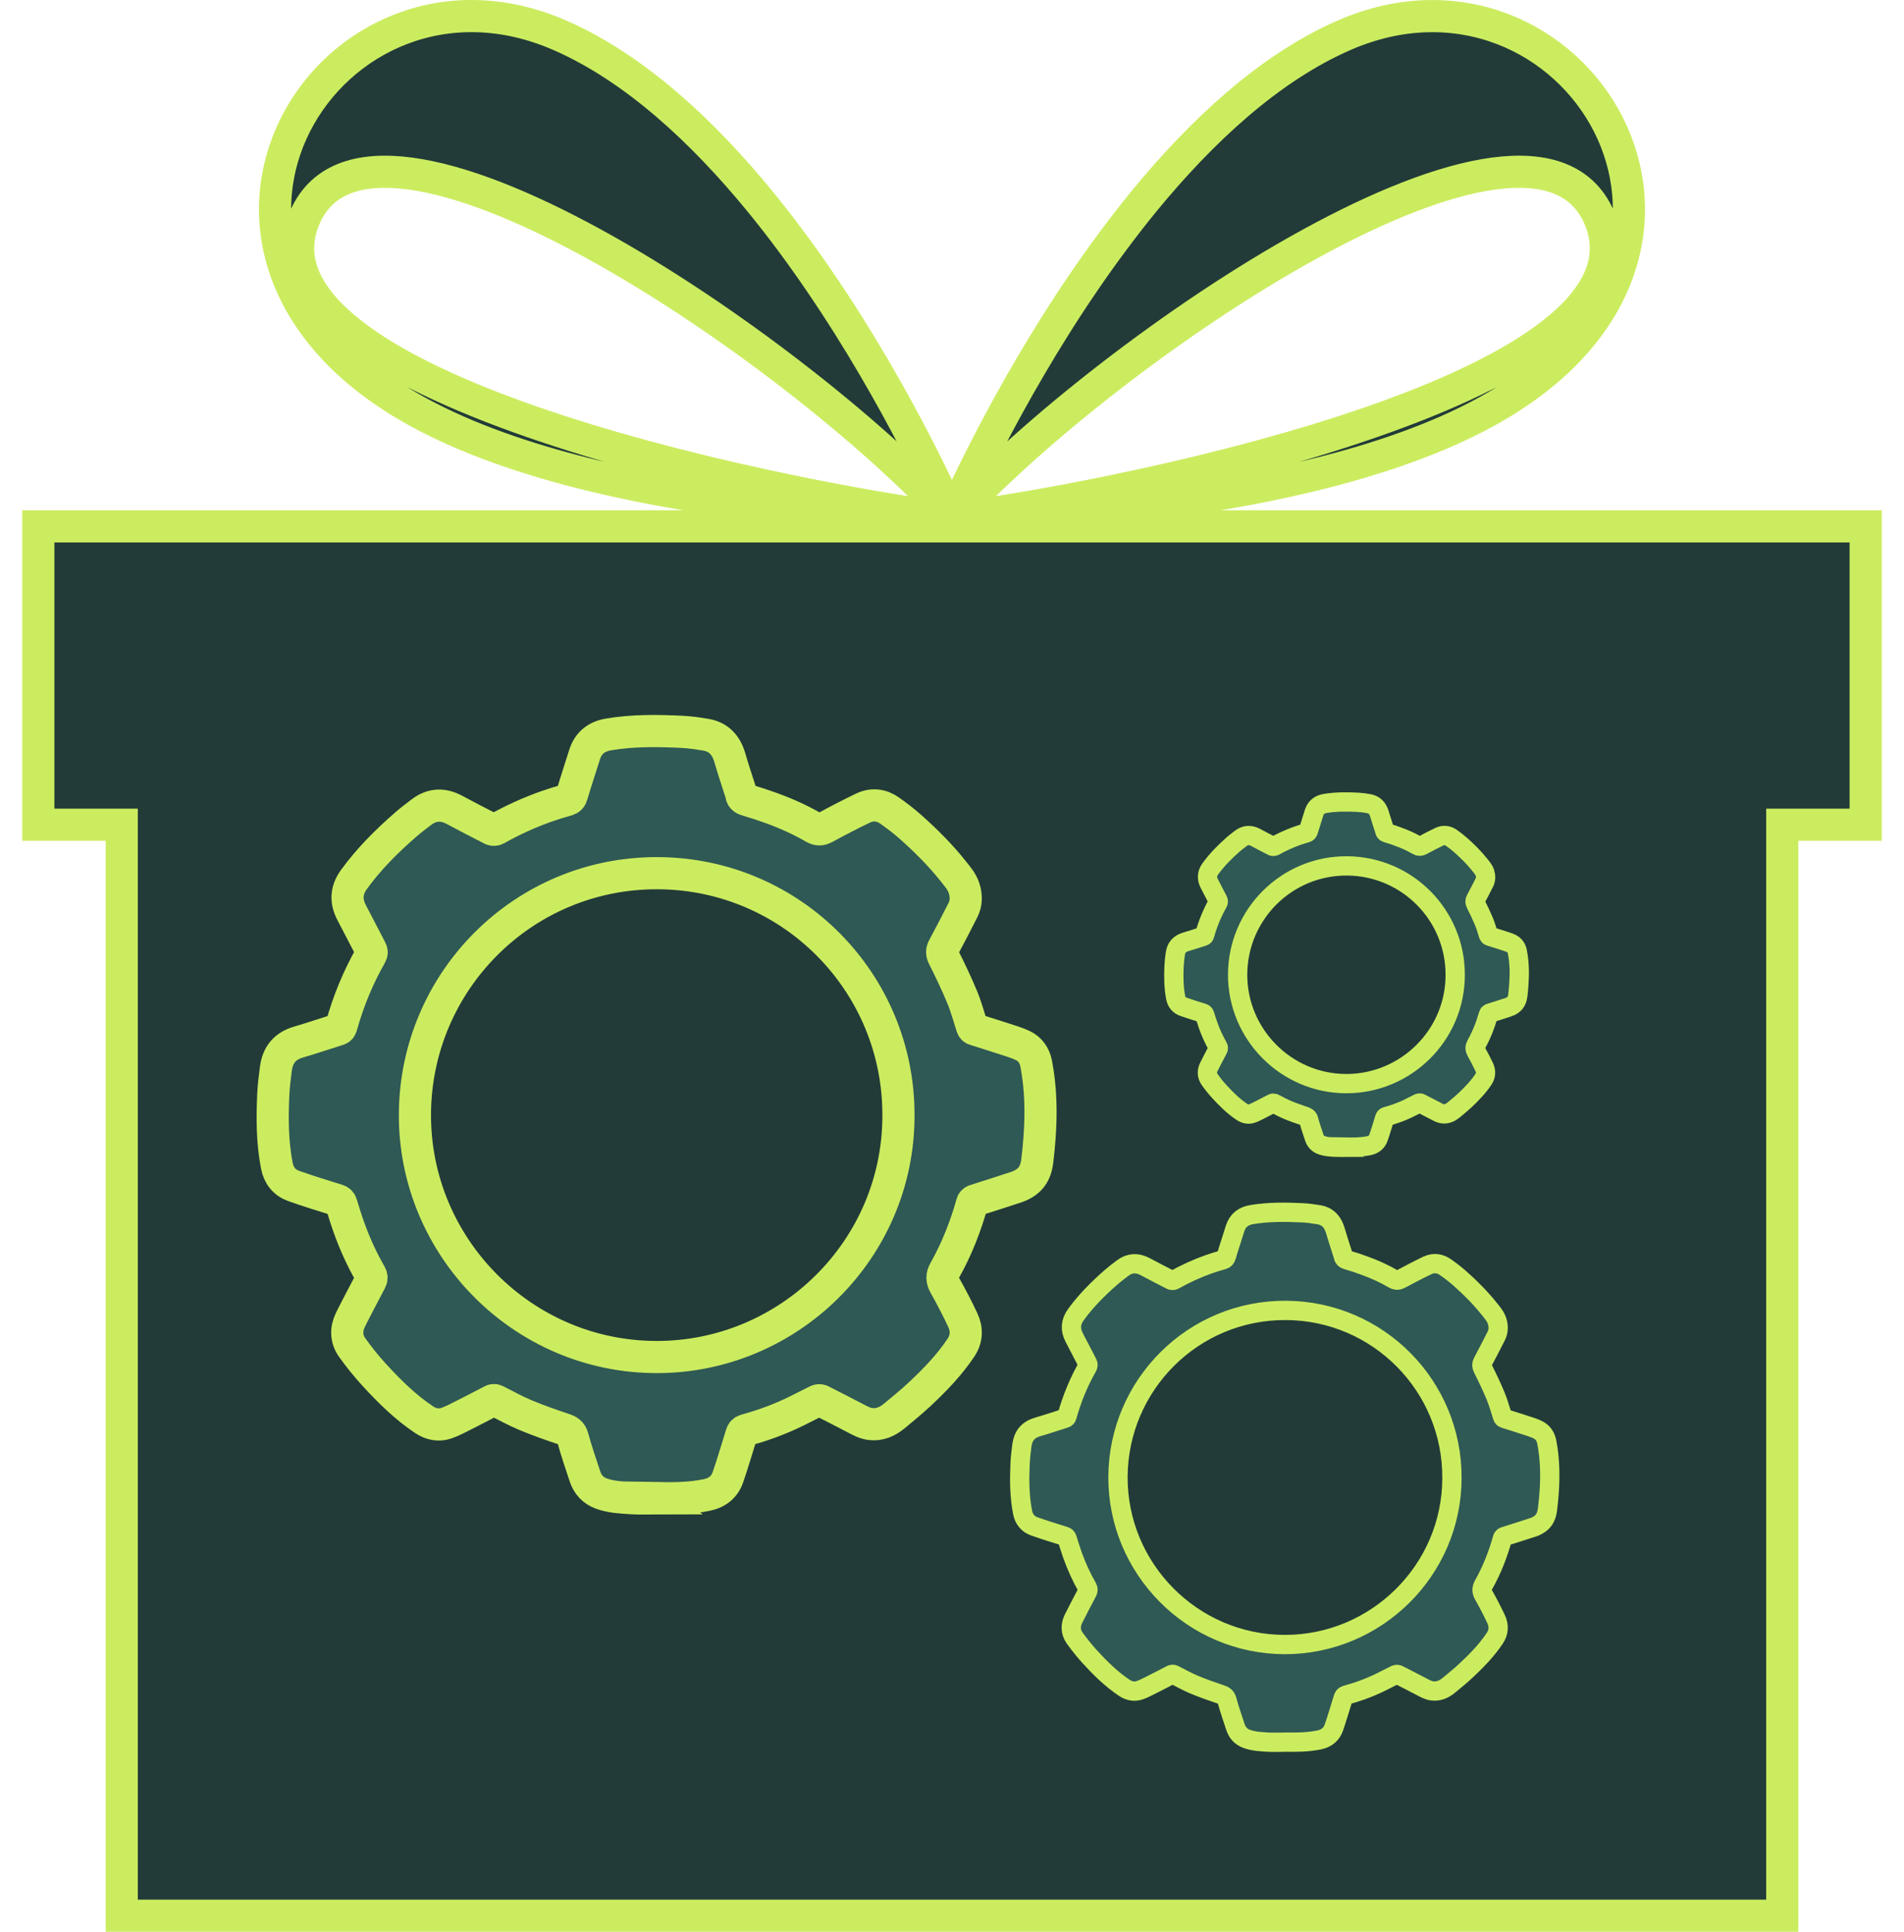<svg width="70" height="71" viewBox="0 0 70 71" fill="none" xmlns="http://www.w3.org/2000/svg">
<g clip-path="url(#clip0_519_801)">
<path d="M15.103 14.992C21.994 18.944 34.66 19.065 35 19.07C27.948 18.138 8.777 14.139 11.165 8.092C13.545 2.061 29.275 12.798 34.943 18.996C34.965 19.018 34.981 19.039 34.991 19.048C34.993 19.051 34.995 19.053 34.998 19.058V19.06C34.998 19.06 34.998 19.06 35 19.06C35 19.06 35 19.06 35.002 19.063V19.058C35.005 19.055 35.007 19.053 35.01 19.048C35.019 19.037 35.038 19.018 35.057 18.996C40.725 12.796 56.455 2.061 58.835 8.092C61.221 14.141 42.052 18.138 35 19.07C35.343 19.065 48.006 18.944 54.897 14.992C65.109 9.129 57.802 -2.359 49.417 1.295C46.666 2.494 44.17 4.822 42.052 7.404C41.267 8.366 40.532 9.363 39.855 10.352C36.919 14.649 35.118 18.777 34.998 19.051C34.877 18.777 33.076 14.649 30.14 10.352C29.466 9.363 28.731 8.366 27.944 7.404C25.828 4.822 23.329 2.494 20.578 1.295C12.198 -2.362 4.889 9.127 15.103 14.992Z" fill="#223B38"/>
<path d="M35 19.07C34.66 19.065 21.994 18.944 15.103 14.992C4.889 9.127 12.198 -2.362 20.578 1.295C23.329 2.494 25.828 4.822 27.944 7.404C28.731 8.366 29.466 9.363 30.14 10.352C33.076 14.649 34.877 18.777 34.998 19.051C35.118 18.777 36.92 14.649 39.855 10.352C40.532 9.363 41.267 8.366 42.052 7.404C44.17 4.822 46.666 2.494 49.417 1.295C57.802 -2.359 65.109 9.129 54.897 14.992C48.006 18.944 35.343 19.065 35 19.07ZM35 19.07C27.948 18.138 8.777 14.139 11.165 8.092C13.545 2.061 29.275 12.798 34.943 18.996C34.965 19.018 34.981 19.039 34.991 19.048C34.993 19.051 34.995 19.053 34.998 19.058V19.06C34.998 19.06 34.998 19.06 35 19.06C35 19.06 35 19.06 35.002 19.063V19.058C35.005 19.055 35.007 19.053 35.01 19.048C35.019 19.037 35.038 19.018 35.057 18.996C40.725 12.796 56.455 2.061 58.835 8.092C61.221 14.141 42.052 18.138 35 19.07Z" stroke="#CCEC60" stroke-width="1.182" stroke-miterlimit="10"/>
<path d="M68.591 19.346H1.409V30.312H4.475V70.409H65.525V30.312H68.591V19.346Z" fill="#223B38" stroke="#CCEC60" stroke-width="1.182" stroke-miterlimit="10"/>
<path d="M24.157 55.067C23.84 55.067 23.523 55.084 23.209 55.063C22.838 55.039 22.46 55.022 22.105 54.892C21.812 54.786 21.609 54.569 21.509 54.271C21.351 53.793 21.186 53.318 21.055 52.833C21.001 52.63 20.883 52.578 20.71 52.521C20.24 52.365 19.772 52.2 19.313 52.008C18.945 51.855 18.595 51.658 18.238 51.479C18.181 51.45 18.136 51.45 18.084 51.479C17.748 51.654 17.415 51.829 17.079 51.997C16.857 52.108 16.64 52.228 16.406 52.309C16.122 52.406 15.843 52.344 15.592 52.179C14.895 51.713 14.304 51.127 13.742 50.512C13.458 50.202 13.193 49.869 12.947 49.526C12.72 49.207 12.716 48.846 12.888 48.498C13.127 48.018 13.38 47.548 13.628 47.072C13.668 46.995 13.673 46.931 13.628 46.85C13.309 46.295 13.044 45.716 12.829 45.113C12.727 44.832 12.64 44.545 12.553 44.26C12.529 44.179 12.491 44.137 12.411 44.111C11.874 43.943 11.333 43.78 10.803 43.59C10.46 43.47 10.25 43.21 10.179 42.848C10.009 41.981 10.007 41.104 10.047 40.227C10.061 39.915 10.101 39.605 10.141 39.293C10.207 38.77 10.472 38.444 10.99 38.295C11.475 38.154 11.954 37.99 12.437 37.839C12.501 37.82 12.529 37.782 12.548 37.721C12.803 36.804 13.162 35.929 13.633 35.102C13.671 35.035 13.678 34.979 13.638 34.906C13.399 34.452 13.167 33.995 12.928 33.541C12.706 33.118 12.727 32.719 13.011 32.327C13.555 31.575 14.207 30.925 14.905 30.317C15.098 30.147 15.304 29.991 15.51 29.837C15.89 29.554 16.29 29.542 16.708 29.766C17.165 30.012 17.625 30.249 18.089 30.485C18.129 30.506 18.2 30.502 18.24 30.48C18.833 30.145 19.453 29.863 20.096 29.636C20.344 29.549 20.597 29.471 20.852 29.4C20.949 29.372 20.996 29.322 21.022 29.23C21.108 28.939 21.2 28.651 21.292 28.362C21.36 28.147 21.427 27.932 21.498 27.717C21.637 27.294 21.942 27.067 22.37 26.994C23.261 26.842 24.157 26.854 25.053 26.897C25.355 26.911 25.656 26.953 25.956 27.005C26.431 27.088 26.698 27.393 26.831 27.845C26.953 28.268 27.095 28.686 27.228 29.107C27.237 29.135 27.251 29.161 27.254 29.19C27.265 29.341 27.365 29.381 27.495 29.416C27.795 29.504 28.09 29.603 28.386 29.71C28.918 29.904 29.431 30.135 29.92 30.419C30.074 30.509 30.183 30.499 30.331 30.419C30.793 30.168 31.258 29.925 31.733 29.698C32.067 29.539 32.407 29.58 32.707 29.792C32.974 29.982 33.239 30.182 33.483 30.4C34.036 30.892 34.558 31.412 35.022 31.991C35.185 32.197 35.367 32.395 35.447 32.655C35.53 32.922 35.532 33.192 35.404 33.445C35.17 33.908 34.932 34.369 34.686 34.825C34.62 34.948 34.622 35.038 34.686 35.168C34.927 35.648 35.161 36.135 35.367 36.631C35.516 36.986 35.617 37.362 35.735 37.73C35.754 37.789 35.783 37.823 35.842 37.839C36.203 37.953 36.568 38.066 36.927 38.184C37.156 38.26 37.39 38.326 37.608 38.43C37.877 38.56 38.038 38.797 38.095 39.092C38.265 39.976 38.284 40.867 38.222 41.761C38.201 42.059 38.173 42.359 38.137 42.654C38.102 42.969 37.995 43.255 37.728 43.446C37.622 43.522 37.501 43.583 37.378 43.626C36.863 43.798 36.34 43.959 35.825 44.127C35.79 44.139 35.75 44.181 35.74 44.217C35.499 45.08 35.173 45.912 34.733 46.692C34.615 46.9 34.627 47.044 34.736 47.24C34.972 47.659 35.194 48.084 35.397 48.519C35.558 48.86 35.544 49.209 35.329 49.531C34.901 50.174 34.364 50.725 33.804 51.25C33.513 51.521 33.201 51.774 32.894 52.03C32.639 52.242 32.353 52.38 32.008 52.339C31.807 52.316 31.634 52.224 31.459 52.131C31.036 51.911 30.613 51.692 30.187 51.477C30.149 51.458 30.086 51.46 30.046 51.479C29.707 51.644 29.374 51.824 29.034 51.98C28.509 52.221 27.965 52.413 27.407 52.566C27.322 52.59 27.284 52.637 27.261 52.713C27.095 53.238 26.944 53.767 26.764 54.287C26.639 54.654 26.363 54.869 25.982 54.947C25.377 55.07 24.765 55.074 24.152 55.063L24.157 55.067ZM33.031 41.016C33.057 36.123 29.116 32.126 24.211 32.093C19.24 32.057 15.276 36.073 15.255 40.948C15.231 45.829 19.207 49.869 24.133 49.876C29.005 49.883 33.026 45.924 33.031 41.019V41.016Z" fill="#2F5954" stroke="#CCEC60" stroke-width="1.182" stroke-miterlimit="10"/>
<path d="M47.253 64.031C47.035 64.031 46.816 64.041 46.598 64.029C46.341 64.012 46.081 64.001 45.835 63.911C45.631 63.837 45.492 63.688 45.423 63.48C45.315 63.152 45.199 62.823 45.109 62.488C45.071 62.348 44.991 62.313 44.87 62.272C44.546 62.164 44.222 62.05 43.906 61.918C43.653 61.812 43.409 61.677 43.163 61.551C43.126 61.532 43.095 61.532 43.057 61.551C42.825 61.672 42.596 61.793 42.362 61.908C42.208 61.984 42.057 62.069 41.896 62.123C41.7 62.19 41.509 62.15 41.336 62.034C40.854 61.712 40.445 61.308 40.057 60.883C39.861 60.667 39.679 60.438 39.509 60.202C39.353 59.982 39.348 59.731 39.469 59.49C39.634 59.159 39.807 58.833 39.979 58.507C40.008 58.452 40.01 58.407 39.979 58.353C39.759 57.97 39.577 57.568 39.428 57.152C39.36 56.958 39.298 56.76 39.237 56.561C39.221 56.507 39.194 56.476 39.138 56.46C38.767 56.344 38.393 56.23 38.027 56.1C37.79 56.017 37.646 55.838 37.596 55.587C37.478 54.989 37.476 54.382 37.504 53.777C37.514 53.561 37.542 53.346 37.568 53.131C37.613 52.772 37.797 52.545 38.154 52.443C38.49 52.346 38.821 52.233 39.154 52.129C39.199 52.115 39.218 52.089 39.23 52.046C39.407 51.413 39.653 50.81 39.979 50.238C40.005 50.193 40.01 50.153 39.984 50.103C39.819 49.791 39.66 49.474 39.495 49.162C39.341 48.869 39.355 48.595 39.551 48.323C39.927 47.803 40.379 47.354 40.859 46.935C40.993 46.82 41.135 46.711 41.277 46.605C41.539 46.408 41.816 46.401 42.104 46.555C42.421 46.725 42.738 46.888 43.057 47.051C43.085 47.065 43.133 47.063 43.161 47.049C43.572 46.817 43.998 46.623 44.442 46.465C44.615 46.404 44.79 46.352 44.965 46.302C45.031 46.283 45.064 46.248 45.083 46.184C45.142 45.983 45.206 45.784 45.27 45.586C45.317 45.437 45.364 45.288 45.411 45.141C45.508 44.848 45.719 44.692 46.014 44.642C46.629 44.538 47.248 44.545 47.868 44.574C48.076 44.583 48.284 44.612 48.489 44.647C48.818 44.704 49.002 44.914 49.092 45.226C49.177 45.519 49.274 45.808 49.366 46.099C49.373 46.117 49.383 46.136 49.385 46.155C49.392 46.259 49.463 46.288 49.551 46.314C49.759 46.373 49.962 46.441 50.165 46.517C50.532 46.649 50.889 46.81 51.224 47.006C51.331 47.068 51.406 47.061 51.508 47.006C51.827 46.834 52.149 46.666 52.475 46.51C52.707 46.399 52.941 46.429 53.146 46.576C53.331 46.706 53.513 46.846 53.683 46.997C54.066 47.335 54.425 47.697 54.744 48.096C54.858 48.238 54.983 48.375 55.04 48.555C55.096 48.739 55.099 48.926 55.009 49.101C54.848 49.42 54.683 49.739 54.513 50.056C54.468 50.141 54.468 50.202 54.513 50.292C54.68 50.623 54.841 50.959 54.983 51.302C55.085 51.547 55.156 51.807 55.238 52.06C55.252 52.1 55.271 52.124 55.312 52.136C55.562 52.214 55.813 52.292 56.061 52.375C56.219 52.427 56.382 52.472 56.531 52.545C56.718 52.635 56.829 52.798 56.867 53.001C56.985 53.611 56.997 54.228 56.955 54.845C56.94 55.051 56.919 55.256 56.895 55.462C56.869 55.679 56.798 55.876 56.612 56.008C56.538 56.06 56.456 56.103 56.371 56.131C56.014 56.249 55.654 56.36 55.297 56.476C55.274 56.483 55.245 56.514 55.238 56.538C55.073 57.133 54.848 57.708 54.543 58.247C54.463 58.391 54.47 58.49 54.546 58.625C54.709 58.913 54.862 59.209 55.004 59.509C55.115 59.745 55.106 59.987 54.957 60.209C54.661 60.653 54.29 61.034 53.903 61.395C53.702 61.585 53.487 61.757 53.274 61.934C53.097 62.081 52.9 62.175 52.662 62.147C52.522 62.131 52.404 62.067 52.283 62.003C51.99 61.852 51.7 61.698 51.404 61.551C51.378 61.537 51.333 61.54 51.307 61.551C51.073 61.665 50.844 61.79 50.607 61.899C50.246 62.067 49.87 62.197 49.484 62.303C49.425 62.32 49.4 62.353 49.383 62.405C49.269 62.769 49.163 63.133 49.04 63.492C48.953 63.745 48.764 63.894 48.499 63.949C48.08 64.034 47.657 64.036 47.234 64.029L47.253 64.031ZM53.38 54.325C53.397 50.945 50.676 48.186 47.288 48.162C43.856 48.139 41.119 50.911 41.102 54.278C41.086 57.649 43.832 60.438 47.234 60.443C50.598 60.447 53.376 57.712 53.38 54.325Z" fill="#2F5954" stroke="#CCEC60" stroke-width="0.709" stroke-miterlimit="10"/>
<path d="M49.508 42.165C49.366 42.165 49.221 42.172 49.082 42.165C48.914 42.156 48.744 42.146 48.586 42.089C48.453 42.042 48.363 41.945 48.319 41.81C48.248 41.595 48.172 41.383 48.115 41.163C48.092 41.071 48.037 41.049 47.962 41.023C47.751 40.952 47.538 40.879 47.333 40.792C47.167 40.723 47.009 40.636 46.848 40.553C46.822 40.541 46.803 40.541 46.78 40.553C46.628 40.631 46.479 40.709 46.328 40.787C46.229 40.837 46.13 40.891 46.026 40.926C45.898 40.969 45.773 40.943 45.659 40.867C45.345 40.657 45.08 40.395 44.827 40.118C44.699 39.978 44.579 39.83 44.47 39.673C44.368 39.529 44.366 39.368 44.444 39.21C44.55 38.995 44.664 38.782 44.777 38.569C44.796 38.534 44.799 38.506 44.777 38.47C44.633 38.22 44.515 37.96 44.418 37.688C44.373 37.56 44.333 37.432 44.293 37.303C44.281 37.267 44.264 37.248 44.229 37.236C43.988 37.161 43.744 37.087 43.506 37.002C43.352 36.948 43.257 36.832 43.224 36.669C43.149 36.279 43.146 35.884 43.165 35.489C43.172 35.35 43.189 35.208 43.208 35.069C43.236 34.835 43.357 34.688 43.588 34.619C43.806 34.556 44.023 34.482 44.241 34.414C44.269 34.404 44.283 34.388 44.29 34.359C44.406 33.946 44.567 33.553 44.777 33.18C44.794 33.149 44.796 33.126 44.78 33.092C44.673 32.889 44.569 32.683 44.461 32.478C44.361 32.286 44.371 32.107 44.498 31.932C44.744 31.594 45.037 31.3 45.349 31.026C45.437 30.951 45.529 30.88 45.621 30.811C45.794 30.683 45.974 30.679 46.16 30.778C46.366 30.889 46.574 30.996 46.782 31.102C46.801 31.111 46.832 31.109 46.85 31.102C47.118 30.951 47.397 30.825 47.685 30.721C47.796 30.681 47.912 30.648 48.025 30.615C48.068 30.603 48.089 30.579 48.103 30.539C48.141 30.409 48.184 30.279 48.224 30.149C48.255 30.052 48.285 29.955 48.316 29.858C48.38 29.669 48.515 29.565 48.709 29.532C49.108 29.464 49.512 29.468 49.916 29.487C50.051 29.494 50.188 29.513 50.323 29.537C50.536 29.575 50.656 29.712 50.715 29.915C50.772 30.107 50.834 30.294 50.895 30.483C50.9 30.494 50.907 30.506 50.907 30.52C50.912 30.589 50.957 30.605 51.016 30.622C51.151 30.66 51.285 30.705 51.415 30.755C51.654 30.842 51.886 30.946 52.105 31.074C52.174 31.114 52.224 31.109 52.29 31.074C52.498 30.96 52.708 30.851 52.921 30.75C53.072 30.679 53.224 30.698 53.358 30.792C53.479 30.877 53.597 30.967 53.708 31.067C53.956 31.286 54.193 31.523 54.401 31.783C54.474 31.875 54.557 31.965 54.592 32.081C54.63 32.201 54.63 32.322 54.573 32.435C54.469 32.643 54.361 32.851 54.25 33.057C54.221 33.111 54.221 33.151 54.25 33.211C54.358 33.426 54.462 33.645 54.557 33.868C54.623 34.029 54.67 34.196 54.722 34.362C54.732 34.388 54.744 34.402 54.77 34.411C54.933 34.463 55.096 34.513 55.259 34.567C55.363 34.6 55.467 34.631 55.564 34.678C55.684 34.738 55.758 34.844 55.784 34.976C55.862 35.373 55.869 35.775 55.84 36.177C55.831 36.312 55.819 36.447 55.803 36.579C55.786 36.721 55.739 36.849 55.618 36.936C55.571 36.969 55.517 36.998 55.46 37.016C55.228 37.094 54.994 37.165 54.76 37.241C54.744 37.246 54.727 37.265 54.722 37.281C54.614 37.669 54.467 38.045 54.269 38.395C54.217 38.489 54.221 38.553 54.269 38.643C54.375 38.832 54.474 39.023 54.566 39.217C54.64 39.371 54.633 39.527 54.536 39.673C54.342 39.962 54.101 40.21 53.85 40.447C53.718 40.569 53.578 40.683 53.441 40.796C53.325 40.891 53.198 40.955 53.042 40.936C52.952 40.926 52.874 40.884 52.796 40.841C52.604 40.742 52.415 40.643 52.224 40.546C52.207 40.536 52.179 40.539 52.16 40.546C52.006 40.619 51.857 40.702 51.704 40.773C51.467 40.881 51.221 40.967 50.971 41.035C50.933 41.044 50.914 41.068 50.905 41.101C50.831 41.338 50.763 41.576 50.68 41.81C50.623 41.976 50.5 42.073 50.328 42.108C50.056 42.163 49.779 42.165 49.505 42.16L49.508 42.165ZM53.5 35.842C53.512 33.641 51.739 31.842 49.531 31.825C47.295 31.809 45.51 33.617 45.501 35.811C45.491 38.007 47.281 39.825 49.496 39.827C51.687 39.83 53.498 38.047 53.5 35.842Z" fill="#2F5954" stroke="#CCEC60" stroke-width="0.709" stroke-miterlimit="10"/>
</g>
<defs>
<clipPath id="clip0_519_801">
<rect width="68.364" height="71" fill="white" transform="translate(0.818)"/>
</clipPath>
</defs>
</svg>
